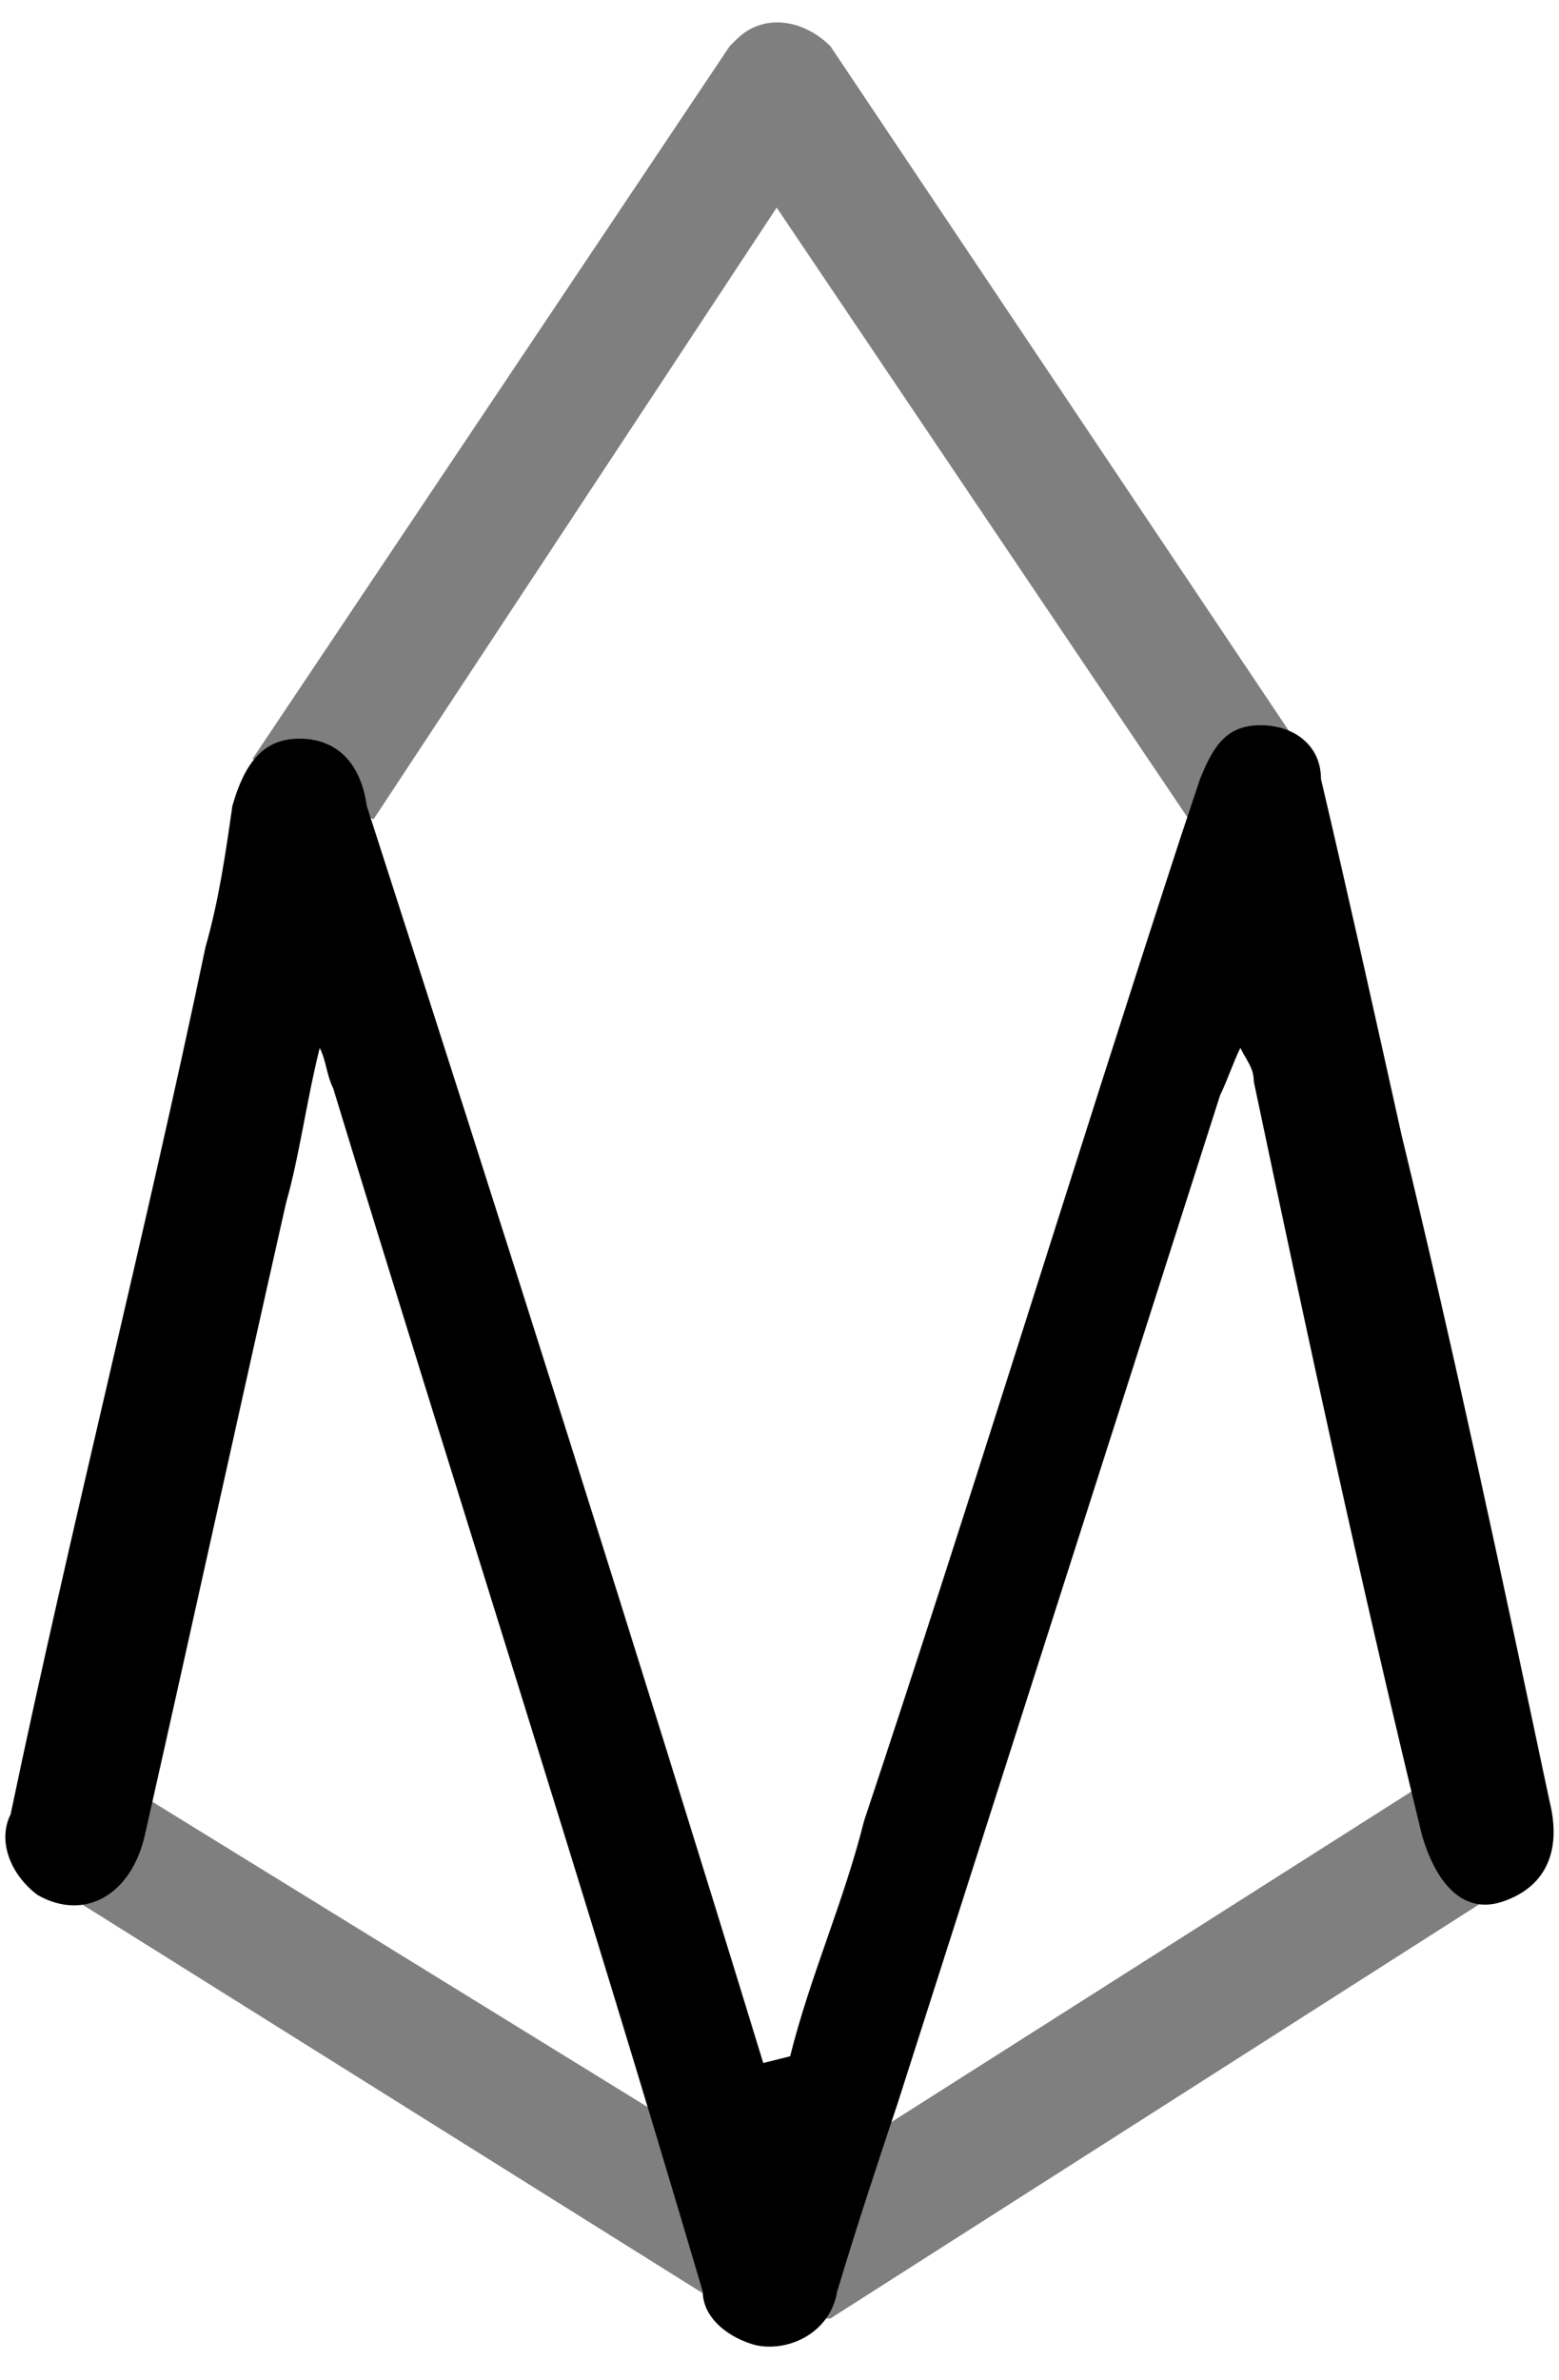 <svg version="1.1" id="meetone-icon" xmlns="http://www.w3.org/2000/svg" x="0" y="0" viewBox="0 0 23.2 35.4" xml:space="preserve"><g fill="currentColor"><path opacity=".5" d="M13.379 32.836l10.7 6.7h1.3l10.5-6.7-1.6-1.3-9.6 6.1-9.9-6.1-1.4 1.3zm5.2-15.6l6-9.1 6.2 9.2 1.5-1.3-6.9-10.3c-.4-.4-1-.5-1.4-.1l-.1.1-7.1 10.6 1.8.9z" transform="translate(-13.021 -5.048)"/><path d="M24.779 35.636c.3-1.2.8-2.3 1.1-3.5 1.6-4.8 3.1-9.7 4.7-14.6l.3-.9c.2-.5.4-.8.9-.8s.9.3.9.8c.4 1.7.8 3.5 1.2 5.3.8 3.3 1.5 6.6 2.2 9.9.2.8-.1 1.3-.7 1.5-.6.2-1-.3-1.2-1-.9-3.7-1.7-7.4-2.5-11.2 0-.2-.1-.3-.2-.5-.1.2-.2.5-.3.7l-4.8 15c-.3.9-.6 1.8-.9 2.8-.1.6-.7.9-1.2.8-.4-.1-.8-.4-.8-.8-1.8-6.1-3.7-12-5.5-17.9-.1-.2-.1-.4-.2-.6-.2.8-.3 1.6-.5 2.3-.7 3.1-1.4 6.3-2.1 9.4-.2.9-.9 1.3-1.6.9-.4-.3-.6-.8-.4-1.2.9-4.3 2-8.6 2.9-12.9.2-.7.3-1.4.4-2.1.2-.7.5-1 1-1s.9.3 1 1c2 6.2 4 12.5 5.9 18.7l.4-.1z" transform="translate(-13.021 -5.048)"/></g></svg>